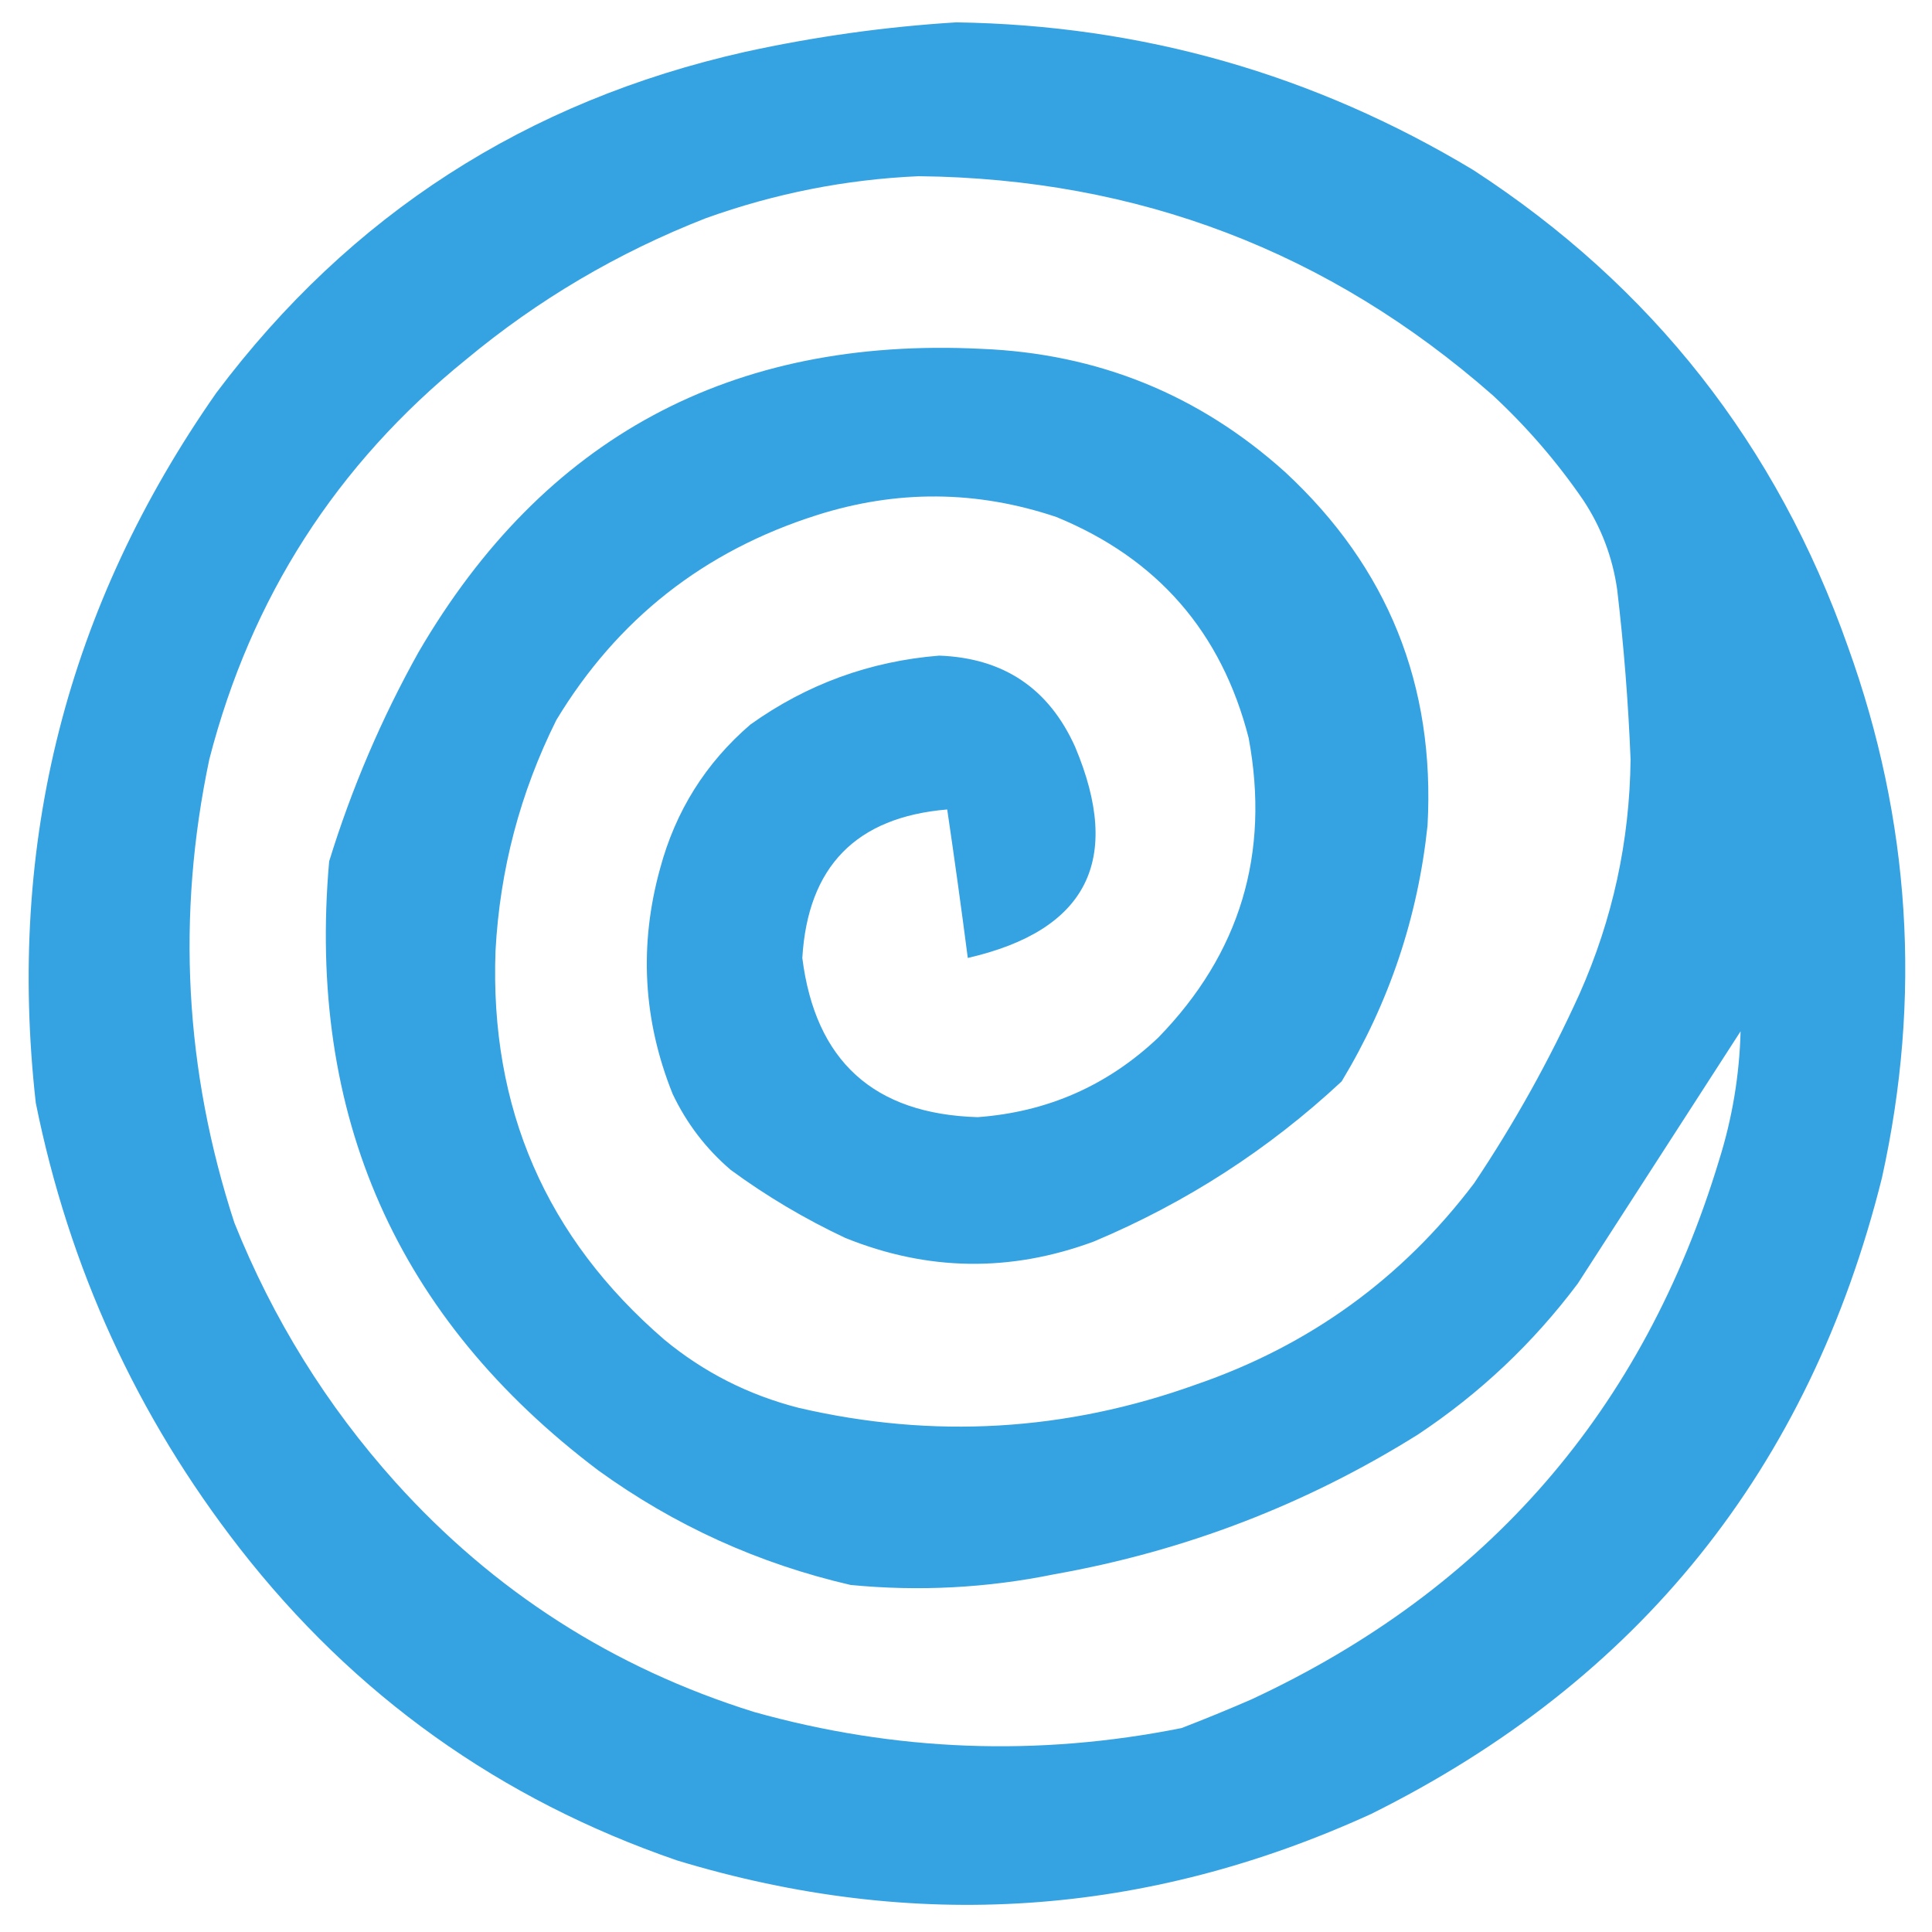 <?xml version="1.0" encoding="UTF-8"?>
<!DOCTYPE svg PUBLIC "-//W3C//DTD SVG 1.1//EN" "http://www.w3.org/Graphics/SVG/1.1/DTD/svg11.dtd">
<svg xmlns="http://www.w3.org/2000/svg" version="1.1" width="1080px" height="1080px" style="shape-rendering:geometricPrecision; text-rendering:geometricPrecision; image-rendering:optimizeQuality; fill-rule:evenodd; clip-rule:evenodd" xmlns:xlink="http://www.w3.org/1999/xlink">
<g><path style="opacity:0.987" fill="#33a1e2" d="M 534.5,12.5 C 638.347,14.042 734.681,41.542 823.5,95C 923.423,159.952 993.256,248.785 1033,361.5C 1068,458.62 1074.34,557.62 1052,658.5C 1011.42,821.057 916.253,939.557 766.5,1014C 640.485,1071.57 511.152,1080.24 378.5,1040C 279.618,1005.99 198.118,947.828 134,865.5C 76.596,791.723 38.596,708.723 20,616.5C 3.727,471.255 37.394,338.922 121,219.5C 195.755,119.988 294.255,56.488 416.5,29C 455.555,20.444 494.888,14.944 534.5,12.5 Z M 513.5,98.5 C 636.006,99.793 743.006,140.626 834.5,221C 853.576,238.73 870.41,258.23 885,279.5C 895.075,294.722 901.408,311.388 904,329.5C 907.734,361.071 910.234,392.738 911.5,424.5C 911.005,470.142 901.505,513.809 883,555.5C 866.173,592.598 846.506,627.932 824,661.5C 783.739,714.727 731.906,752.227 668.5,774C 595.739,800.136 521.739,804.469 446.5,787C 418.55,779.859 393.55,767.193 371.5,749C 305.229,691.926 273.729,619.426 277,531.5C 279.426,486.129 290.759,443.129 311,402.5C 345.02,346.17 393.52,308.003 456.5,288C 501.315,273.707 545.982,274.041 590.5,289C 647.016,312.181 682.849,353.348 698,412.5C 710.037,477.216 693.203,533.049 647.5,580C 619.201,606.812 585.535,621.645 546.5,624.5C 488.439,622.771 455.772,593.105 448.5,535.5C 451.56,484.44 478.56,456.773 529.5,452.5C 533.579,480.131 537.412,507.798 541,535.5C 607.66,520.183 627.66,480.85 601,417.5C 586.31,384.81 560.977,367.81 525,366.5C 486.243,369.634 451.076,382.468 419.5,405C 394.476,426.516 377.643,453.349 369,485.5C 357.145,528.341 359.479,570.341 376,611.5C 383.826,627.994 394.659,642.161 408.5,654C 428.512,668.681 449.846,681.348 472.5,692C 518.527,710.622 564.86,711.288 611.5,694C 663.098,672.302 709.265,642.469 750,604.5C 776.582,560.421 792.582,512.755 798,461.5C 802.329,383.025 775.829,317.192 718.5,264C 670.348,220.608 613.681,197.608 548.5,195C 408.781,188.091 303.947,244.591 234,364.5C 213.23,401.711 196.564,440.711 184,481.5C 171.55,623.376 221.717,736.876 334.5,822C 377.08,852.785 424.08,874.119 475.5,886C 513.766,889.71 551.766,887.71 589.5,880C 662.344,867.063 730.01,841.063 792.5,802C 827.181,778.987 857.014,750.82 882,717.5C 912.333,670.5 942.667,623.5 973,576.5C 972.365,601.017 968.365,625.017 961,648.5C 918.802,788.029 831.636,888.529 699.5,950C 686.614,955.61 673.614,960.943 660.5,966C 580.079,982.097 500.412,979.097 421.5,957C 342.827,932.427 275.994,889.593 221,828.5C 182.557,785.657 152.557,737.323 131,683.5C 103.228,598.376 98.561,512.043 117,424.5C 140.293,334.041 188.127,259.541 260.5,201C 300.716,167.542 345.383,141.209 394.5,122C 433.119,108.123 472.785,100.29 513.5,98.5 Z"/></g>
</svg>

